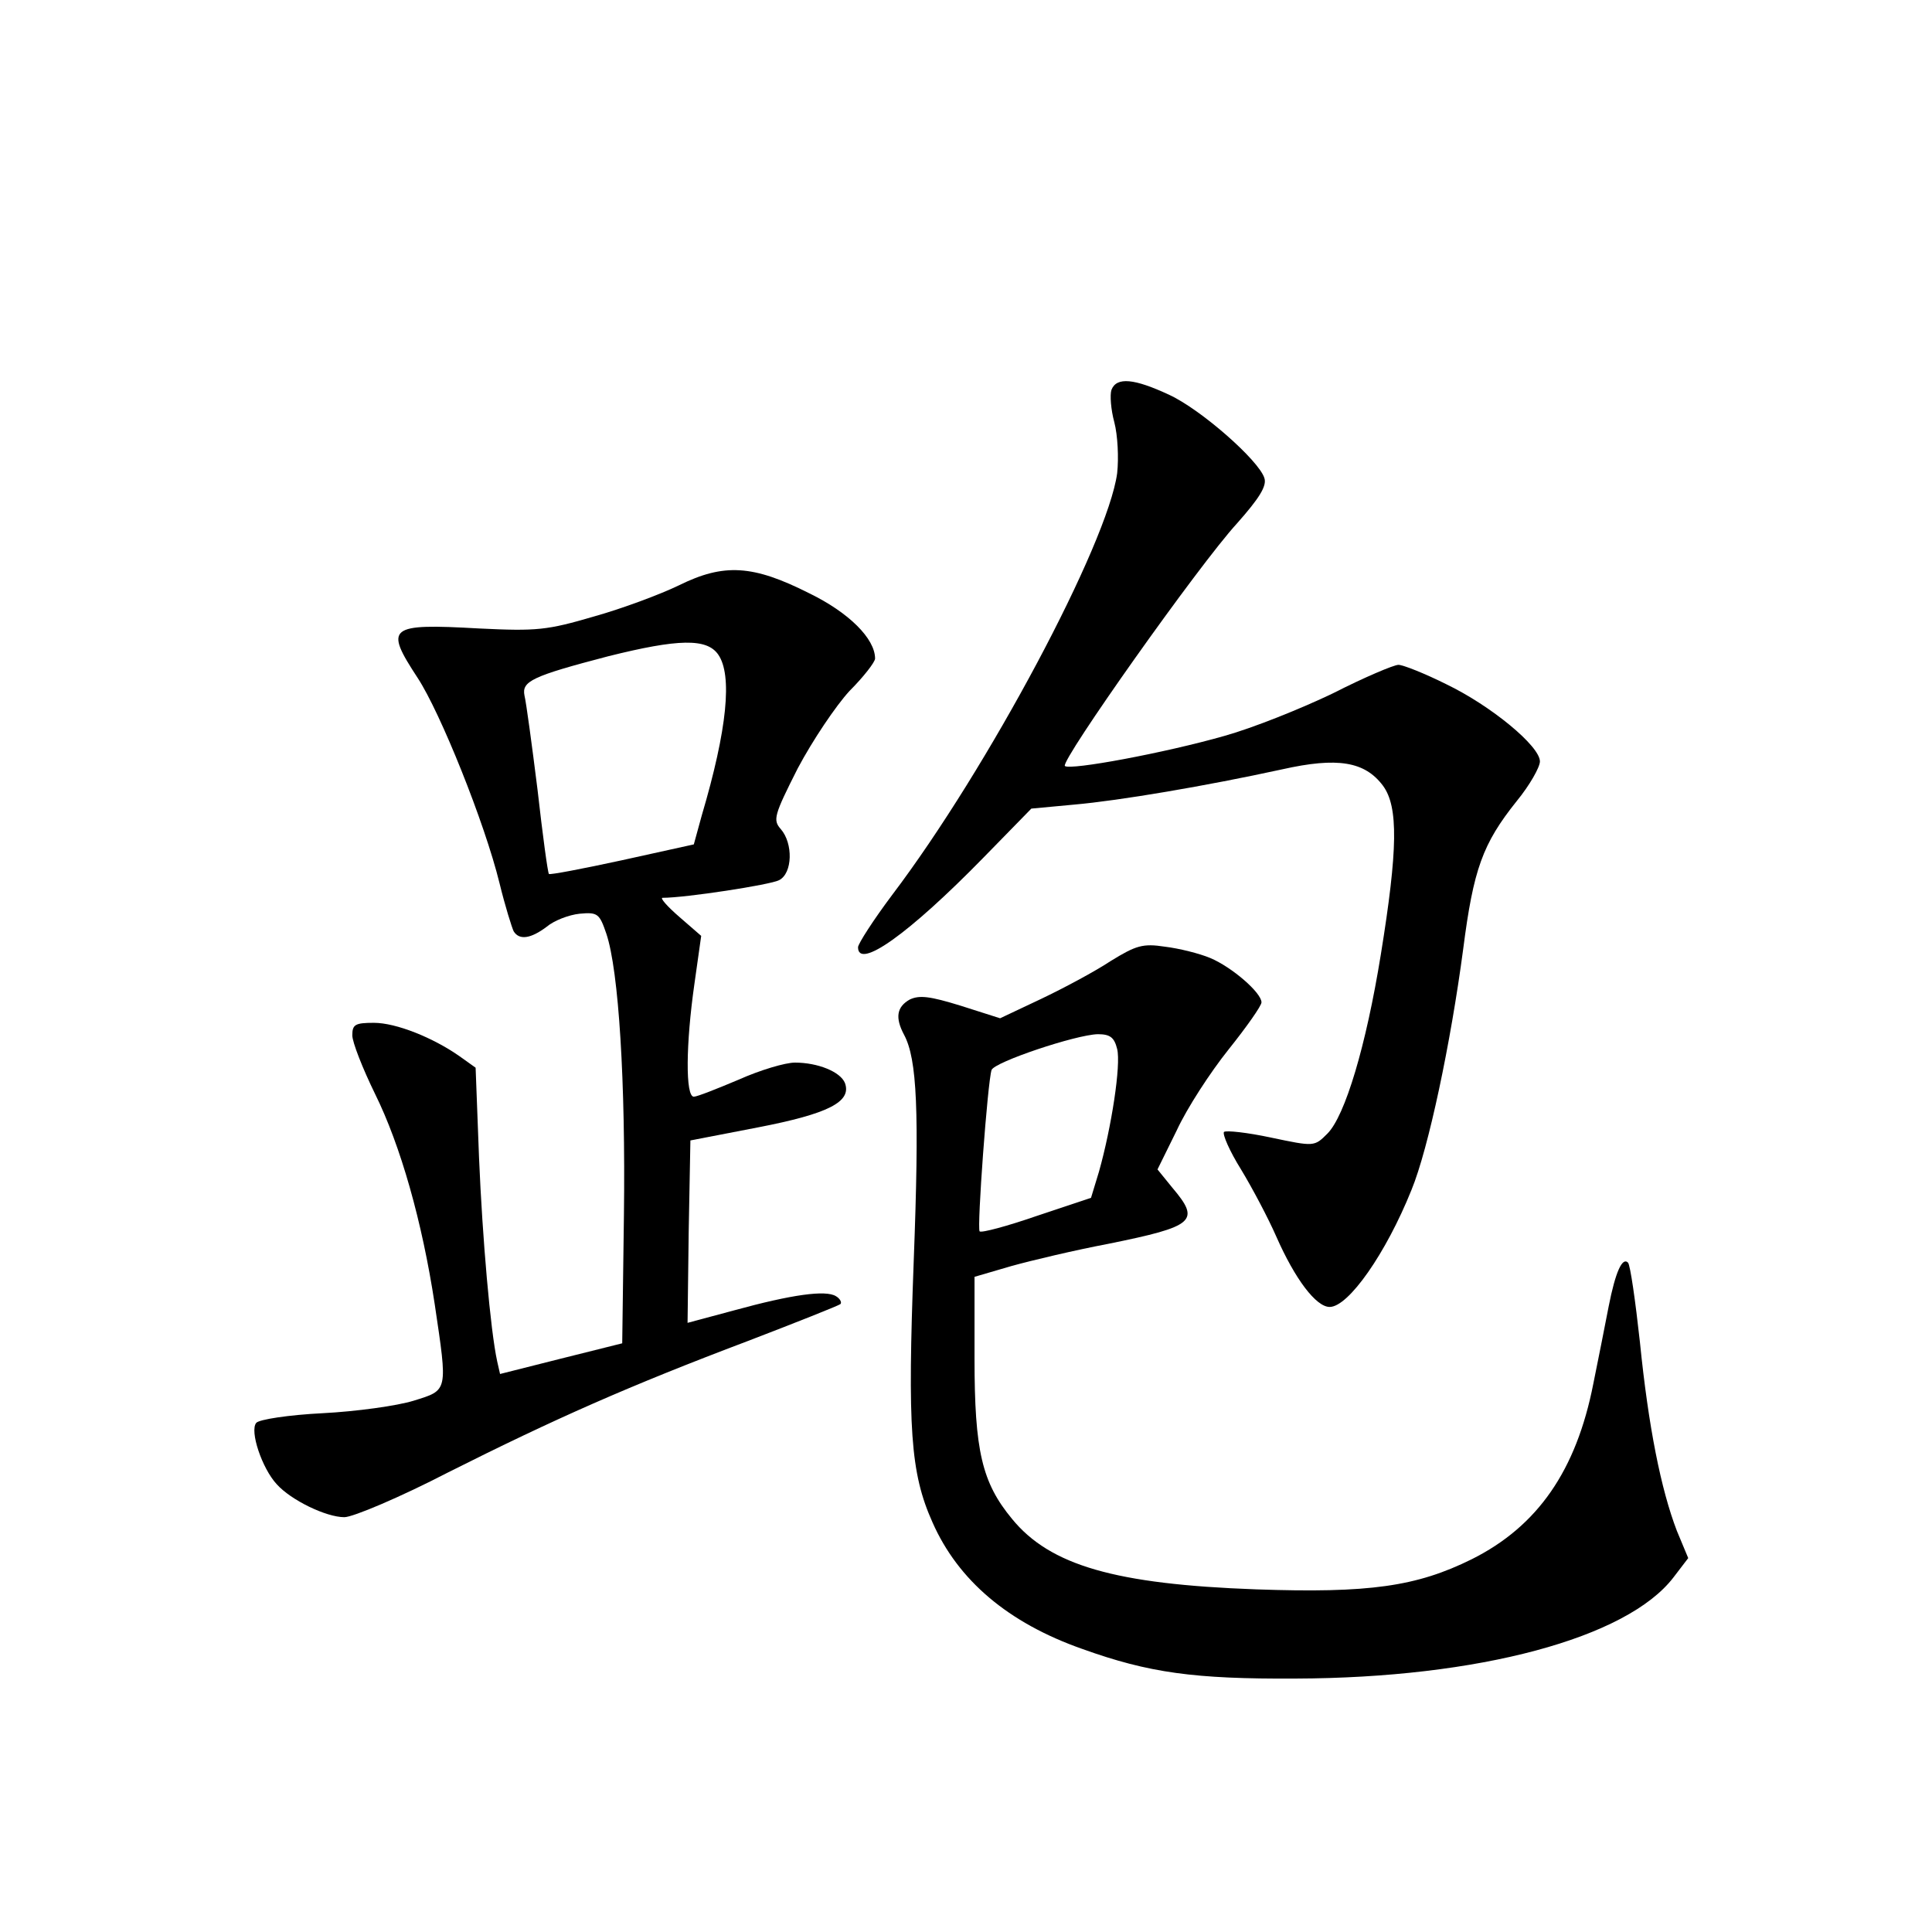 <?xml version="1.0" standalone="no"?>
<!DOCTYPE svg PUBLIC "-//W3C//DTD SVG 20010904//EN"
 "http://www.w3.org/TR/2001/REC-SVG-20010904/DTD/svg10.dtd">
<svg version="1.0" xmlns="http://www.w3.org/2000/svg"
 width="340pt" height="340pt" viewBox="0 0 340 340"
 preserveAspectRatio="xMidYMid meet">
<g transform="translate(0,340) scale(0.1,-0.1)"
fill="#000000" stroke="none">
<path d="M1956 2714 c-3 -9 -1 -35 5 -57 6 -23 8 -63 5 -90 -17 -124 -227
-519 -396 -742 -33 -44 -60 -86 -60 -92 0 -40 89 23 220 157 l85 87 75 7 c80
7 233 33 366 62 98 22 146 14 178 -29 27 -37 26 -112 -4 -297 -26 -161 -63
-284 -94 -315 -23 -23 -23 -23 -99 -7 -42 9 -79 13 -83 10 -3 -4 10 -34 30
-66 20 -33 48 -86 62 -118 33 -75 70 -124 94 -124 33 0 99 94 144 206 30 73
69 258 91 424 18 140 34 185 94 260 23 28 41 60 41 70 0 27 -86 98 -165 136
-38 19 -76 34 -84 34 -8 0 -60 -22 -115 -50 -56 -27 -141 -61 -191 -75 -105
-30 -272 -61 -281 -53 -8 9 236 354 303 427 39 44 53 66 48 80 -10 31 -111
120 -167 146 -62 29 -93 32 -102 9z"/>
<path d="M1195 2370 c-33 -16 -100 -41 -150 -55 -82 -24 -100 -26 -202 -21
-160 9 -167 3 -108 -87 40 -61 118 -255 144 -361 10 -41 22 -79 25 -85 10 -16
30 -13 58 8 13 11 39 21 58 23 32 3 35 0 47 -35 22 -65 34 -262 31 -496 l-3
-225 -108 -27 -107 -27 -5 22 c-12 55 -26 216 -32 359 l-6 158 -28 20 c-47 33
-112 59 -151 59 -33 0 -38 -3 -38 -22 0 -12 18 -58 40 -103 45 -91 83 -225
105 -370 23 -155 24 -151 -37 -170 -29 -9 -101 -19 -160 -22 -60 -3 -112 -11
-117 -17 -12 -14 10 -80 36 -108 25 -28 87 -58 119 -58 15 0 98 35 183 79 187
94 318 152 527 231 86 33 159 62 163 65 3 3 -1 10 -8 14 -18 11 -77 3 -179
-25 l-82 -22 2 160 3 161 119 23 c124 24 165 45 153 78 -8 20 -48 36 -88 36
-17 0 -61 -13 -99 -30 -38 -16 -73 -30 -79 -30 -15 0 -14 93 1 198 l12 85 -38
33 c-22 19 -35 34 -30 34 41 0 190 23 205 31 24 12 25 65 3 90 -14 16 -12 24
30 107 26 49 67 110 91 136 25 25 45 51 45 57 0 35 -46 81 -116 115 -99 50
-150 53 -229 14z m69 -122 c25 -36 16 -131 -29 -283 l-14 -51 -127 -28 c-69
-15 -127 -26 -128 -24 -2 2 -11 68 -20 148 -10 80 -20 154 -23 166 -5 25 13
34 147 69 124 31 174 32 194 3z"/>
<path d="M1955 1709 c-27 -18 -83 -48 -123 -67 l-72 -34 -69 22 c-55 17 -73
19 -90 11 -23 -13 -26 -32 -10 -62 23 -43 27 -134 17 -398 -11 -294 -6 -373
33 -460 45 -102 133 -177 264 -223 117 -42 197 -53 375 -52 322 1 583 71 665
178 l26 34 -20 48 c-28 73 -50 183 -65 332 -8 73 -17 136 -21 140 -10 10 -22
-16 -34 -77 -6 -31 -18 -92 -27 -136 -30 -153 -98 -251 -214 -309 -97 -48
-180 -60 -380 -53 -247 9 -362 42 -429 124 -53 64 -66 120 -66 282 l0 144 65
19 c36 10 112 28 170 39 153 31 163 40 113 99 l-26 32 34 69 c18 39 59 102 91
142 32 40 58 77 58 83 0 17 -52 62 -90 78 -19 8 -55 17 -80 20 -39 6 -51 2
-95 -25z m11 -155 c7 -28 -10 -138 -32 -216 l-14 -46 -96 -32 c-52 -18 -97
-30 -100 -27 -5 5 14 263 21 284 5 14 148 62 187 63 22 0 29 -6 34 -26z"/>
</g>
</svg>
